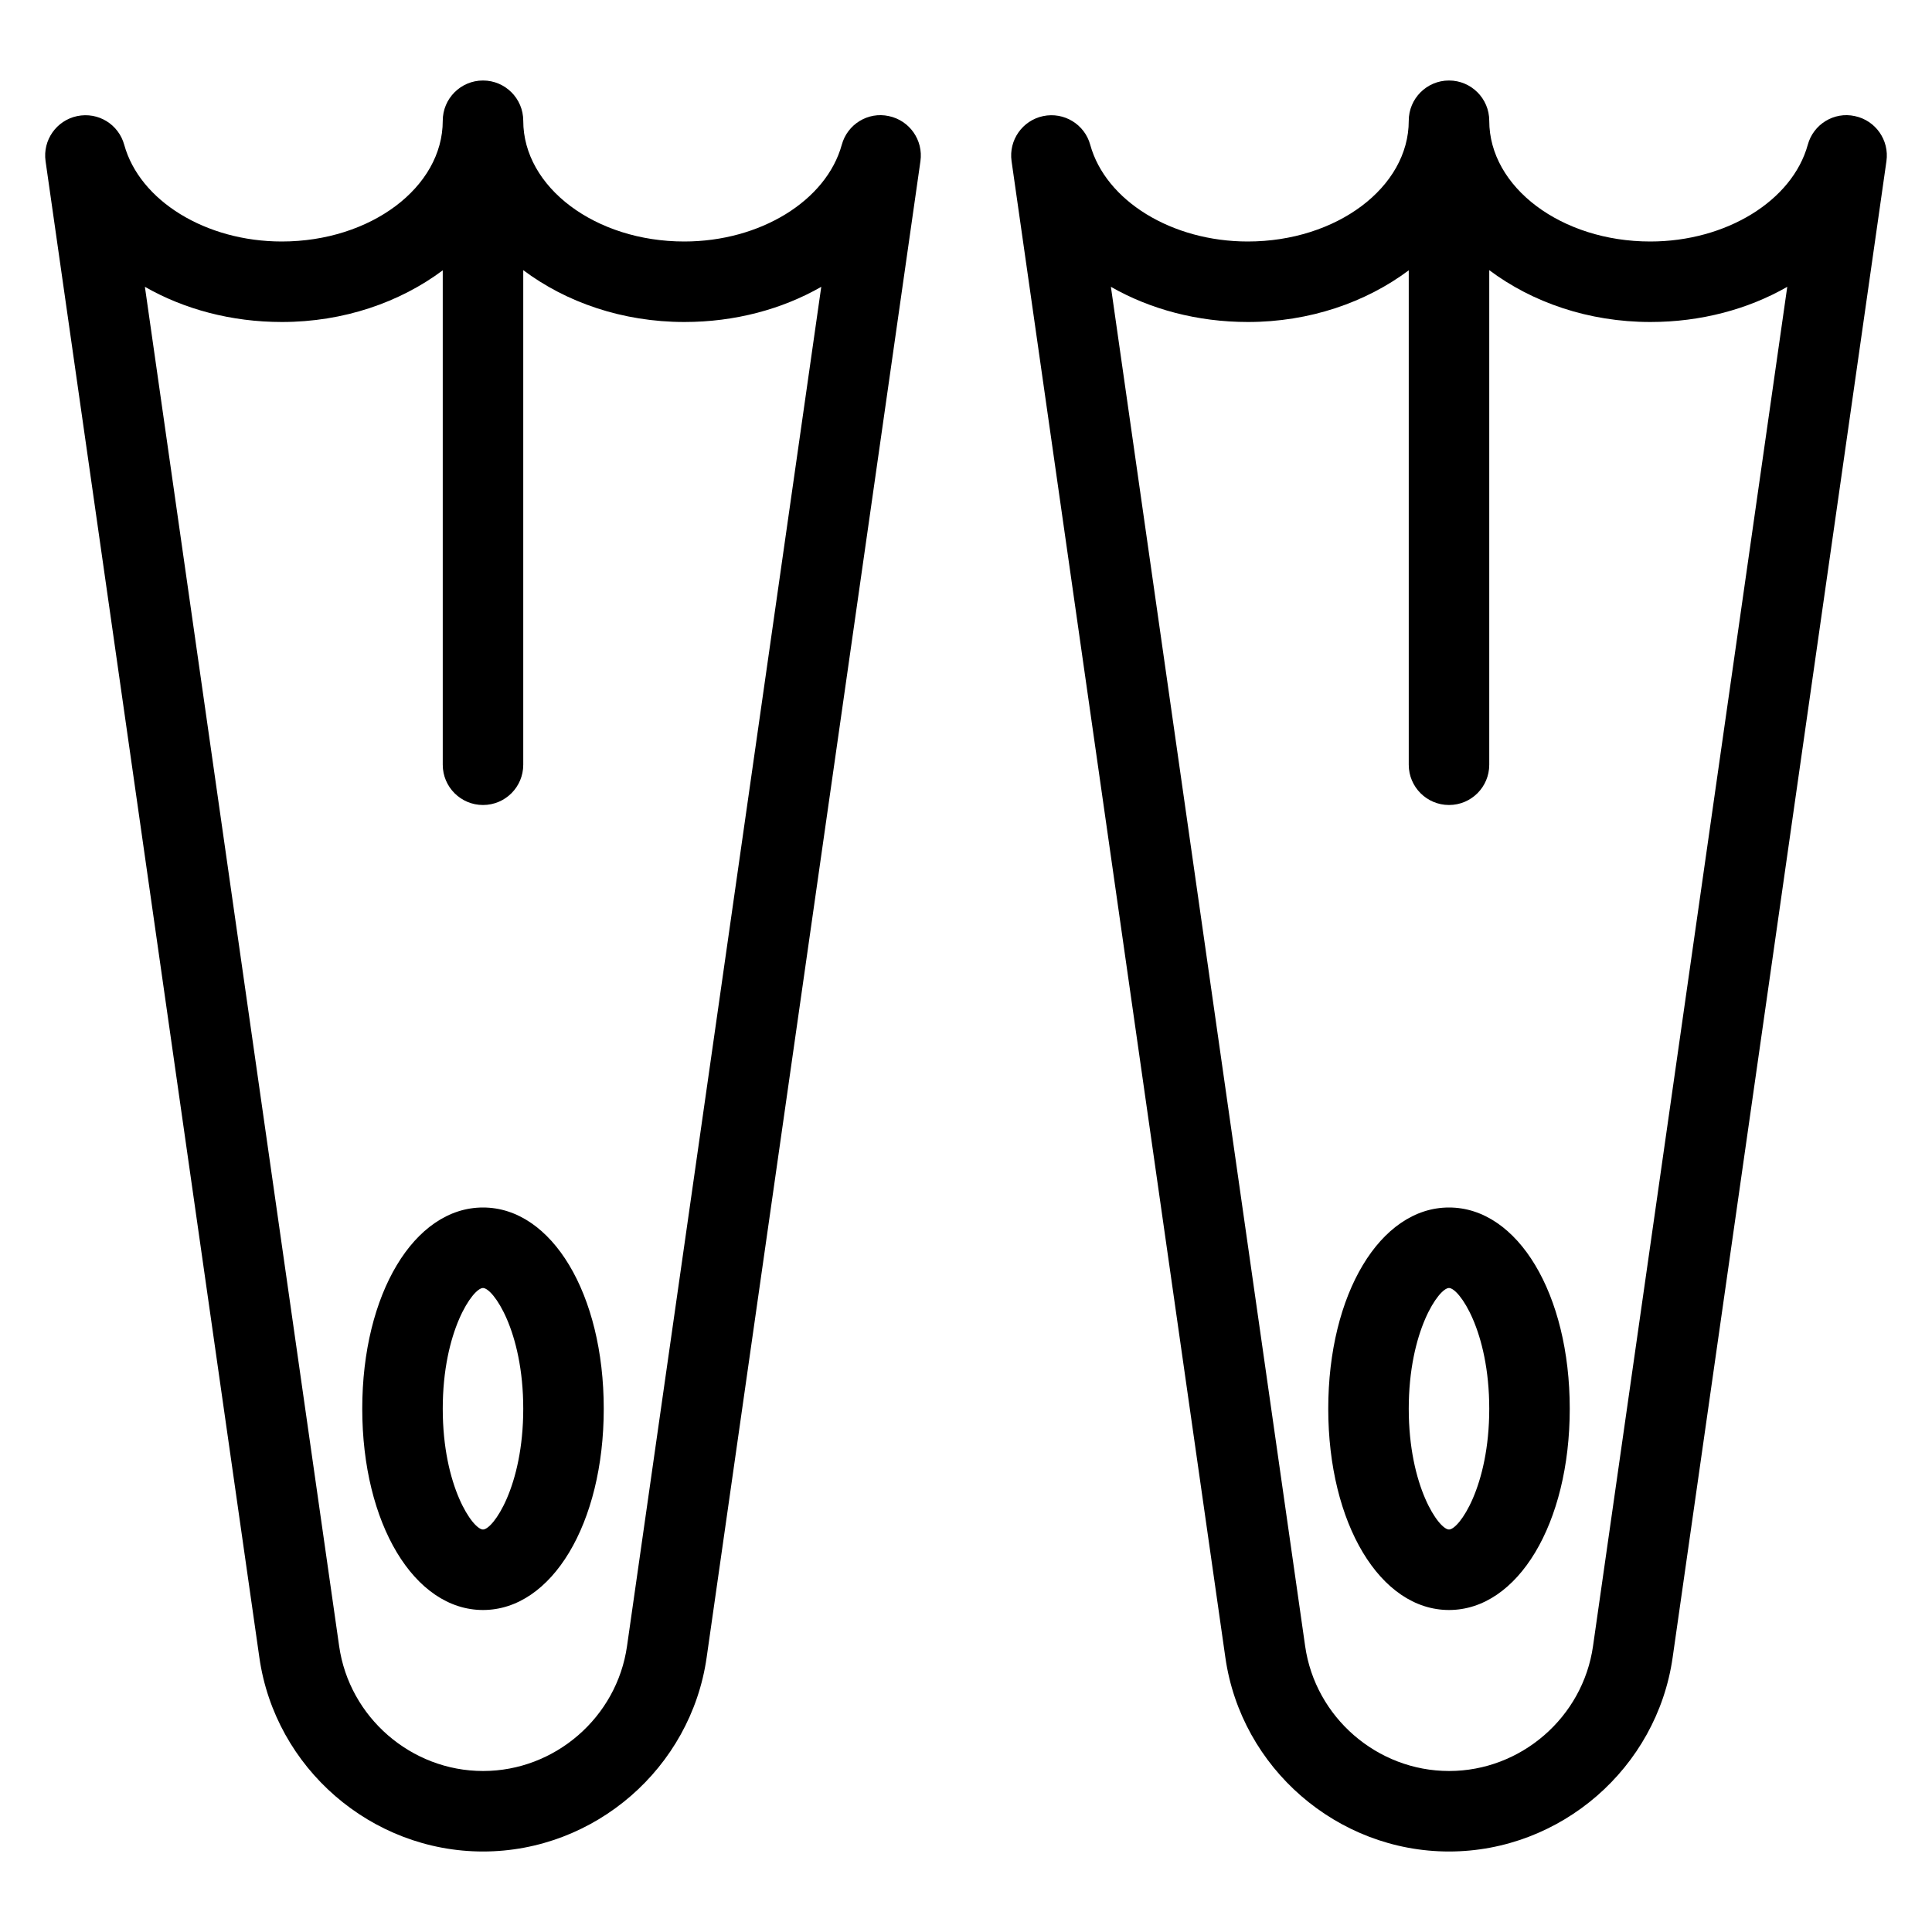 <?xml version="1.0" encoding="iso-8859-1"?>
<!-- Generator: Adobe Illustrator 19.0.0, SVG Export Plug-In . SVG Version: 6.00 Build 0)  -->
<svg version="1.1" id="Layer_1" xmlns="http://www.w3.org/2000/svg" xmlns:xlink="http://www.w3.org/1999/xlink" x="0px" y="0px"
	 viewBox="0 0 24 24" style="enable-background:new 0 0 24 24;" xml:space="preserve">
<g>
	<g>
		<path d="M6,15c-0.855,0-1.5,1.075-1.5,2.5S5.145,20,6,20c0.855,0,1.5-1.075,1.5-2.5S6.855,15,6,15z M6,19
			c-0.125,0-0.5-0.532-0.5-1.5S5.875,16,6,16s0.5,0.532,0.5,1.5S6.125,19,6,19z M11.041,1.442c-0.258-0.057-0.515,0.102-0.584,0.356
			C10.265,2.495,9.442,3,8.5,3c-1.103,0-2-0.673-2-1.5C6.5,1.224,6.276,1,6,1S5.5,1.224,5.5,1.5c0,0.827-0.897,1.5-2,1.5
			C2.558,3,1.735,2.495,1.543,1.798c-0.07-0.253-0.322-0.41-0.584-0.356c-0.258,0.054-0.43,0.299-0.393,0.56l2.656,18.589
			C3.418,21.964,4.612,23,6,23s2.582-1.036,2.778-2.409l2.656-18.589C11.471,1.741,11.299,1.496,11.041,1.442z M7.789,20.449
			C7.663,21.333,6.894,22,6.001,22s-1.662-0.667-1.788-1.551L1.8,3.563C2.286,3.841,2.873,4,3.502,4C4.27,4,4.969,3.755,5.5,3.358
			V9.5C5.5,9.776,5.724,10,6,10c0.277,0,0.5-0.224,0.5-0.5V3.356C7.032,3.755,7.732,4,8.502,4c0.628,0,1.215-0.159,1.7-0.437
			L7.789,20.449z M18,15c-0.855,0-1.5,1.075-1.5,2.5S17.145,20,18,20c0.855,0,1.5-1.075,1.5-2.5S18.855,15,18,15z M18,19
			c-0.125,0-0.5-0.532-0.5-1.5S17.875,16,18,16s0.5,0.532,0.5,1.5S18.125,19,18,19z M23.041,1.442
			c-0.258-0.057-0.515,0.102-0.584,0.356C22.265,2.495,21.442,3,20.5,3c-1.103,0-2-0.673-2-1.5C18.5,1.224,18.276,1,18,1
			s-0.5,0.224-0.5,0.5c0,0.827-0.897,1.5-2,1.5c-0.942,0-1.765-0.505-1.957-1.202c-0.069-0.253-0.325-0.41-0.584-0.356
			c-0.258,0.054-0.43,0.299-0.393,0.56l2.656,18.589C15.418,21.964,16.612,23,18,23s2.582-1.036,2.778-2.409l2.656-18.589
			C23.471,1.741,23.299,1.496,23.041,1.442z M19.789,20.449C19.663,21.333,18.894,22,18.001,22s-1.662-0.667-1.788-1.551L13.8,3.563
			C14.286,3.841,14.873,4,15.502,4c0.768,0,1.467-0.245,1.998-0.642V9.5c0,0.276,0.224,0.5,0.5,0.5c0.277,0,0.5-0.224,0.5-0.5V3.356
			C19.032,3.755,19.732,4,20.502,4c0.628,0,1.215-0.159,1.7-0.437L19.789,20.449z"/>
	</g>
</g>
</svg>
